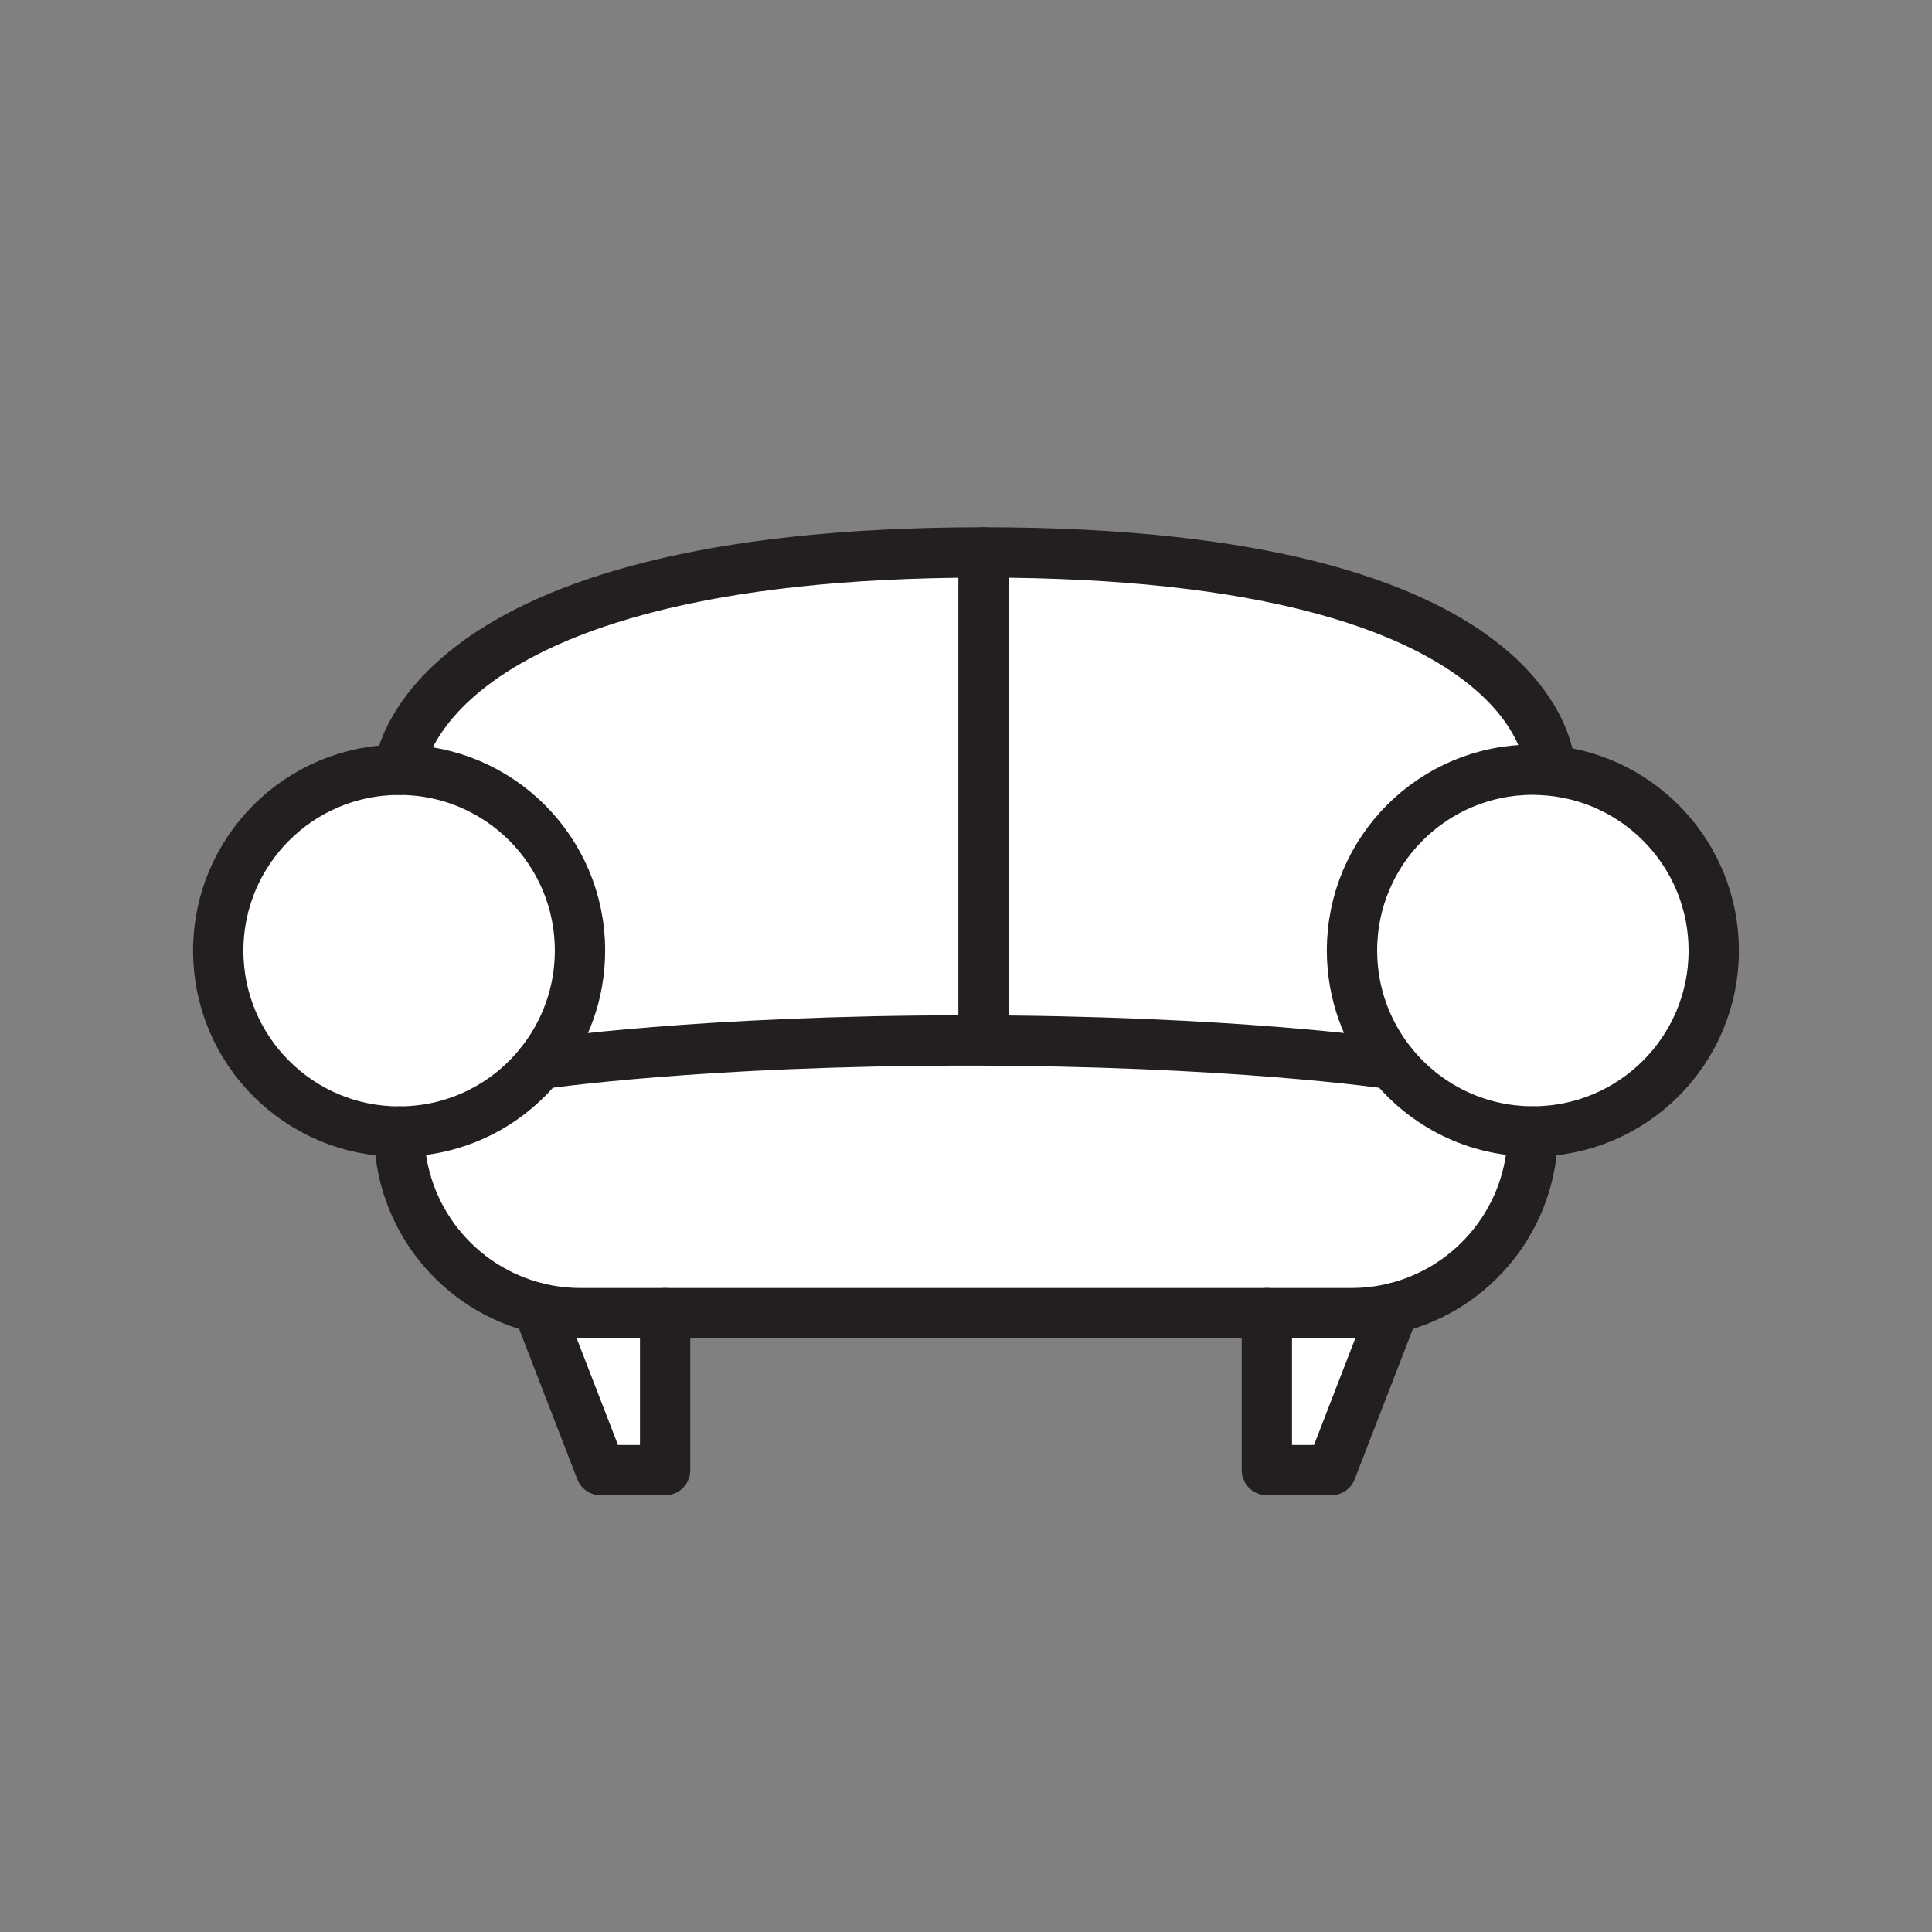 <svg xmlns="http://www.w3.org/2000/svg" viewBox="0 0 1920 1920">
    <rect x="0" y="0" width="1920" height="1920" fill="#808080" stroke="none"/>
    <style>
        .st0{fill:#fff}.st1{fill:none;stroke:#231f20;stroke-width:50;stroke-linecap:round;stroke-linejoin:round;stroke-miterlimit:10}
    </style>
    <path class="st0" d="M1540.6 765.8c-5.7-.5-11.4-.8-17.3-.8-99.3 0-179.7 80.5-179.7 179.7 0 42.7 14.9 81.9 39.8 112.8-2.4-.4-160.4-23.5-423.3-23.5s-420.9 23.1-423.3 23.5c24.9-30.8 39.8-70 39.8-112.8 0-99.3-80.5-179.7-179.7-179.7 0 0 15.6-216 580.7-216s563.3 216 563.3 216l-.3.8zm-157.3 291.7c-2.4-.4-160.4-23.5-423.3-23.5s-420.9 23.1-423.3 23.5c-32.9 40.9-83.4 67-140 67 0 85.1 58.8 156.4 138 175.5 13.6 3.3 27.9 5 42.5 5h765.6c14.6 0 28.9-1.7 42.5-5 79.2-19.1 138-90.4 138-175.5-56.6 0-107-26.2-140-67zm140 67c99.3 0 179.7-80.5 179.7-179.7 0-93.4-71.3-170.2-162.5-178.9-5.7-.5-11.4-.8-17.3-.8-99.3 0-179.7 80.5-179.7 179.7 0 42.7 14.9 81.9 39.8 112.8 33 40.7 83.4 66.9 140 66.9zM576.4 944.7c0-99.3-80.5-179.7-179.7-179.7S217 845.5 217 944.7s80.5 179.7 179.7 179.7c56.6 0 107-26.1 140-67 24.8-30.7 39.7-70 39.7-112.7z" id="Layer_3"/>
    <path class="st0" d="M1385.3 1300l-62.3 161h-64v-156h83.8c14.6 0 28.9-1.7 42.5-5zm-808.1 5c-14.6 0-28.9-1.7-42.5-5l62.3 161h64v-156h-83.8z" id="Layer_4"/>
    <g id="STROKES">
        <g id="XMLID_1_">
            <path class="st1" d="M396.7 765c99.3 0 179.7 80.5 179.7 179.7 0 42.7-14.9 81.9-39.8 112.8-32.9 40.9-83.4 67-140 67-99.3 0-179.7-80.5-179.7-179.7S297.4 765 396.7 765z"/>
            <path class="st1" d="M1540.6 765.8c91.2 8.7 162.5 85.5 162.5 178.9 0 99.3-80.5 179.7-179.7 179.7-56.6 0-107-26.1-140-67-24.9-30.8-39.8-70-39.8-112.8 0-99.3 80.5-179.7 179.7-179.7 5.8.1 11.6.4 17.3.9z"/>
            <path class="st1" d="M396.7 765s15.6-216 580.7-216"/>
            <path class="st1" d="M1540.7 765s1.7-216-563.3-216v476.1"/>
            <path class="st1" d="M536.7 1057.5c2.5-.4 160.4-23.5 423.3-23.5s420.9 23.1 423.3 23.5"/>
            <path class="st1" d="M396.7 1124.5c0 85.1 58.8 156.4 138 175.5 13.6 3.3 27.9 5 42.5 5h765.6c14.6 0 28.9-1.7 42.5-5 79.2-19.1 138-90.4 138-175.5"/>
            <path class="st1" d="M534.7 1300l62.3 161h64v-156"/>
            <path class="st1" d="M1385.3 1300l-62.3 161h-64v-156"/>
        </g>
    </g>
</svg>
